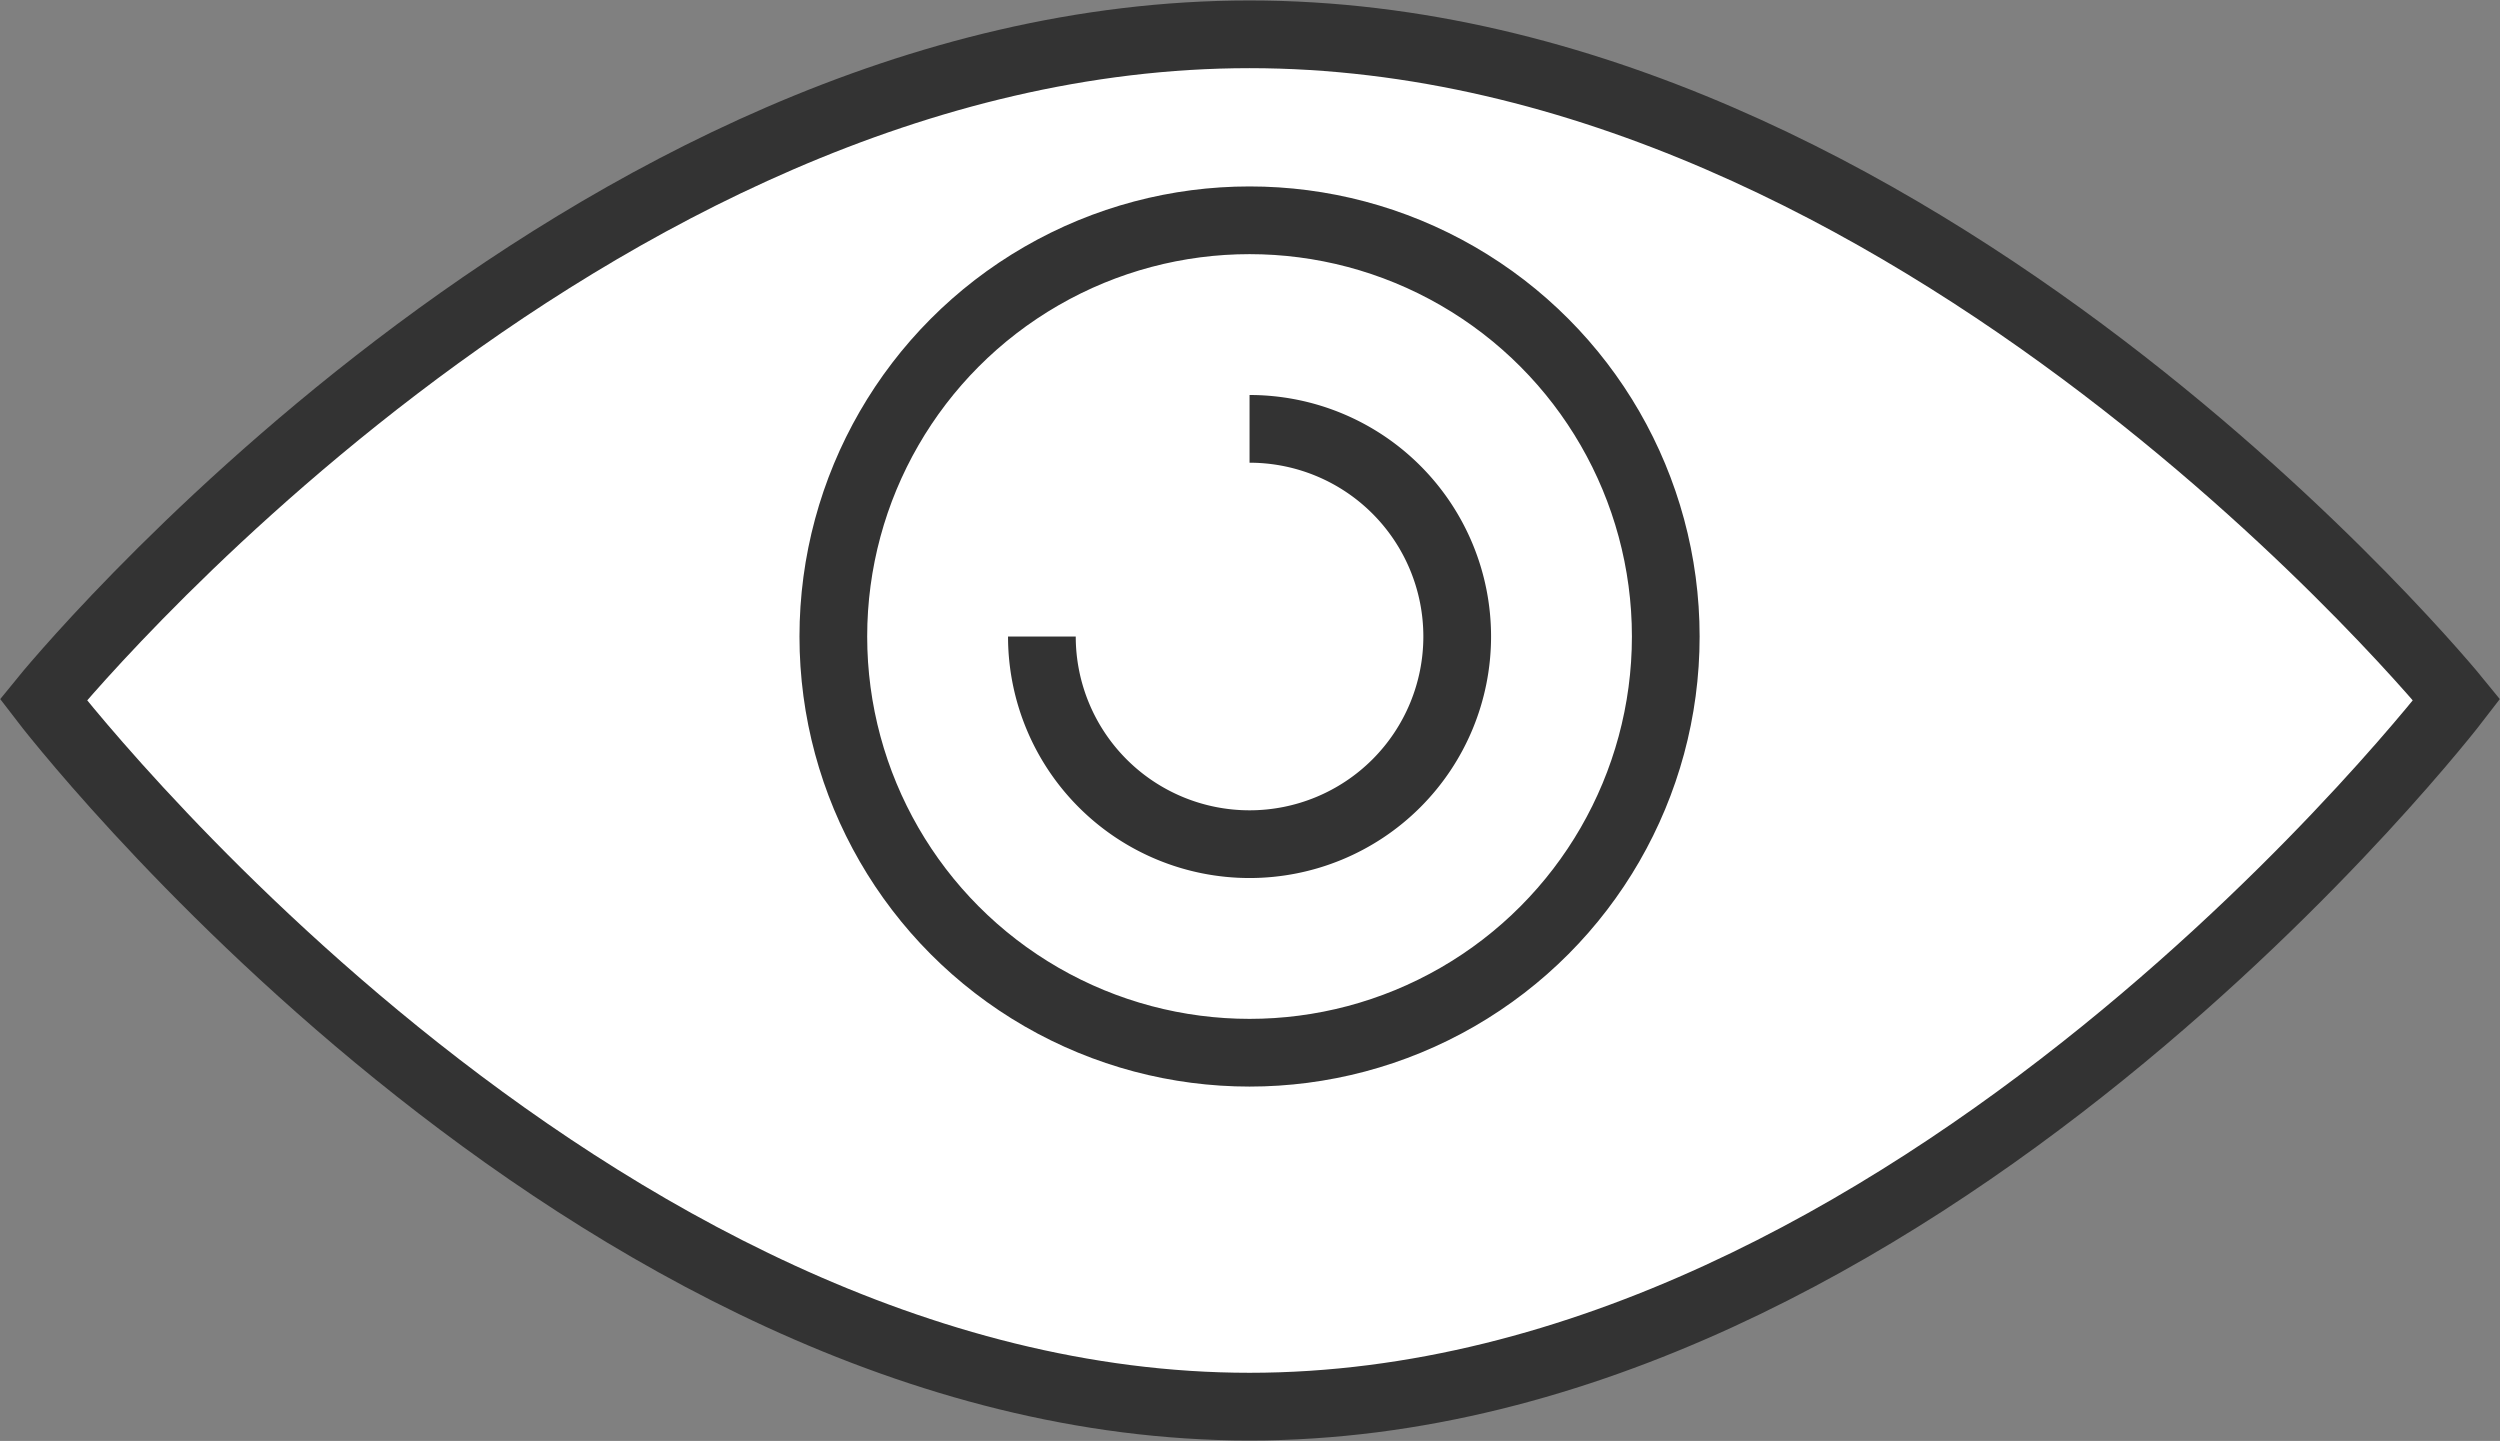 <svg xmlns="http://www.w3.org/2000/svg" viewBox="0 0 27.69 15.96"><rect x="0" y="0" width="27.69" height="15.96" fill="#808080" stroke="none"/><defs><style>.cls-1{fill:#fff;stroke:#333;stroke-miterlimit:10;stroke-width:0.75px;}</style></defs><title>Explore Dataset</title><g id="Layer_2" data-name="Layer 2"><g id="Layer_1-2" data-name="Layer 1"><path class="cls-1" d="M27.21,7.75s-6,7.83-13.37,7.83S.48,7.75.48,7.75,6.46.38,13.84.38,27.21,7.75,27.21,7.75Z"/><circle class="cls-1" cx="13.84" cy="7.05" r="4.61"/><path class="cls-1" d="M13.84,4.75a2.3,2.3,0,1,1-2.3,2.3"/></g></g></svg>
